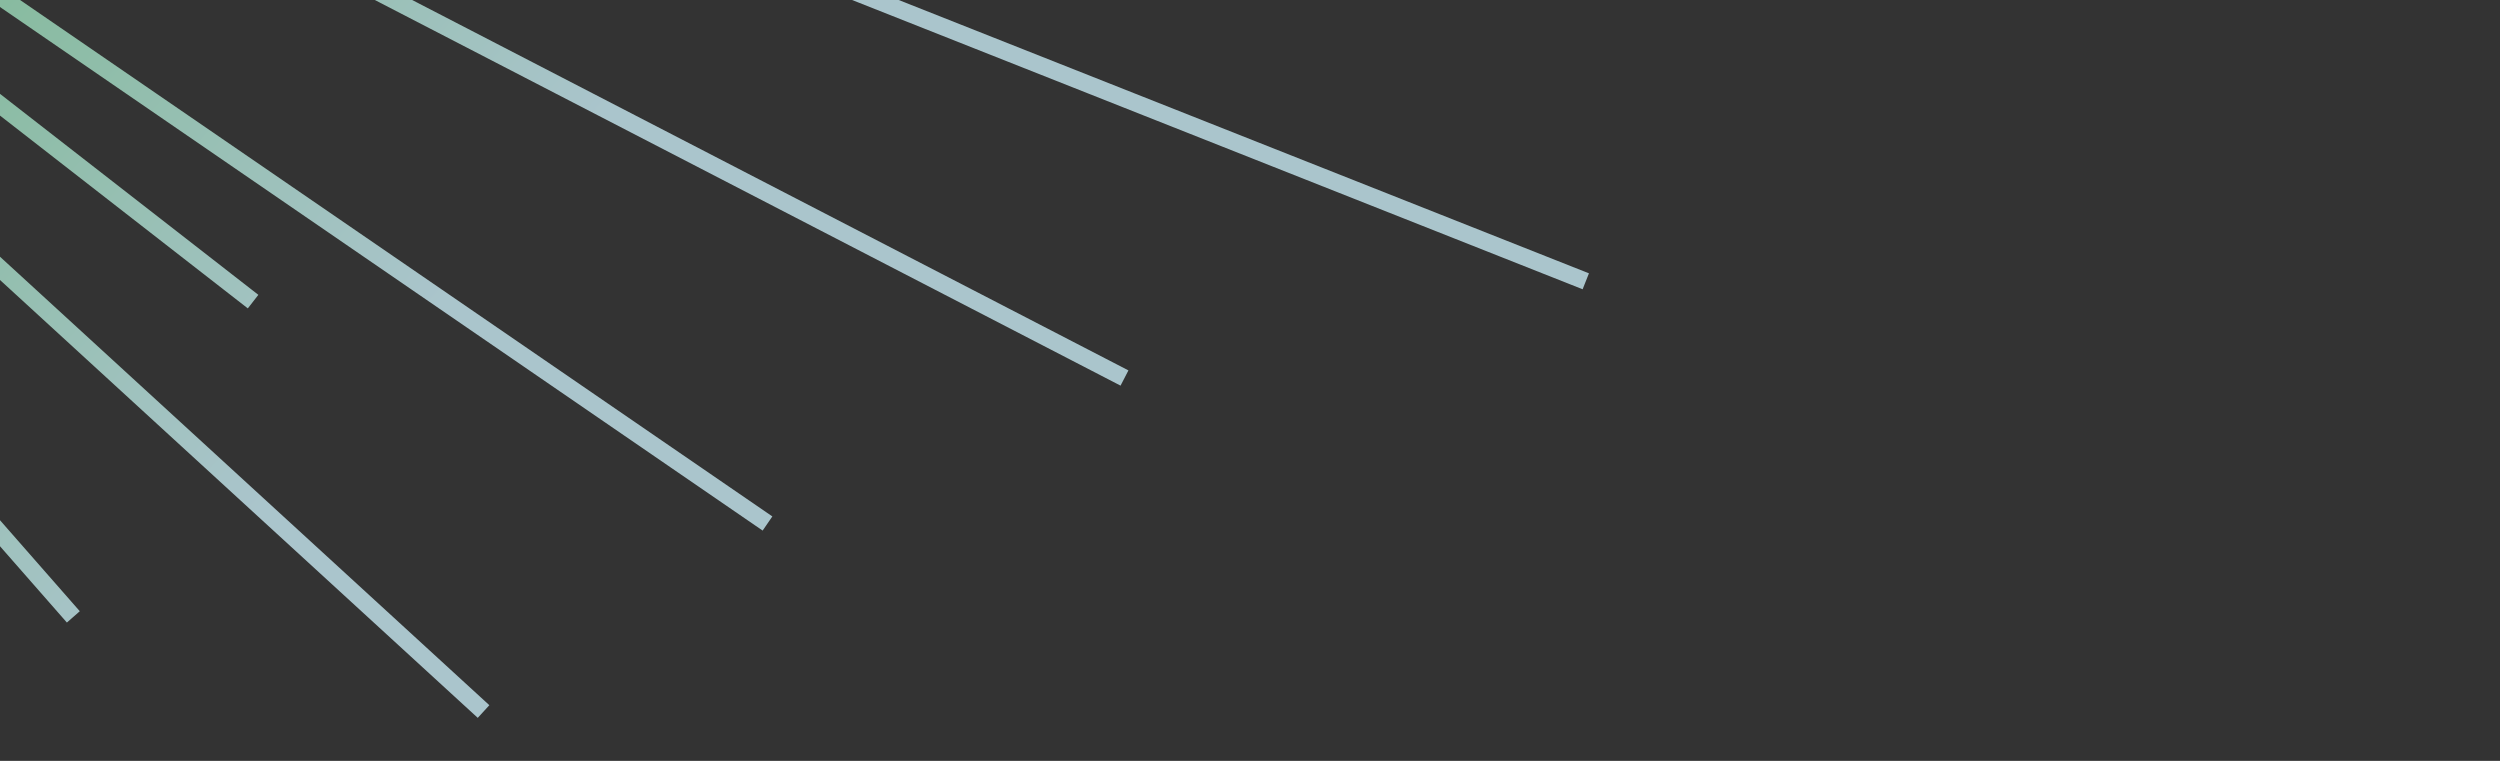 <svg width="437" height="133" viewBox="0 0 437 133" fill="none" xmlns="http://www.w3.org/2000/svg">
<rect x="0" y="0" width="437" height="133" fill="#333333" stroke="none"/>
<path d="M-206.526 -142.369L12.819 107.832M-206.526 -142.369L84.525 124.375M-206.526 -142.369L134.159 91.509M-206.526 -142.369L277.196 49.171M-206.526 -142.369L196.56 66.078M-206.526 -142.369L44.24 52.723M-206.526 -142.369L20.77 -86.734M-206.526 -142.369L429.002 -35.913M-206.526 -142.369L205.081 -113.34M-206.526 -142.369L309.995 -182.407M-206.526 -142.369L-30.769 -200.222M-206.526 -142.369L242.421 -308.002M-206.526 -142.369L71.727 -212.778M-206.526 -142.369L19.509 -174.832" stroke="url(#paint0_linear_652_390)" stroke-opacity="0.75" stroke-width="3"/>
<defs>
<linearGradient id="paint0_linear_652_390" x1="-206.072" y1="-142.89" x2="52.657" y2="82.02" gradientUnits="userSpaceOnUse">
<stop stop-color="#28C625"/>
<stop offset="1" stop-color="#D2F5FF"/>
</linearGradient>
</defs>
</svg>
